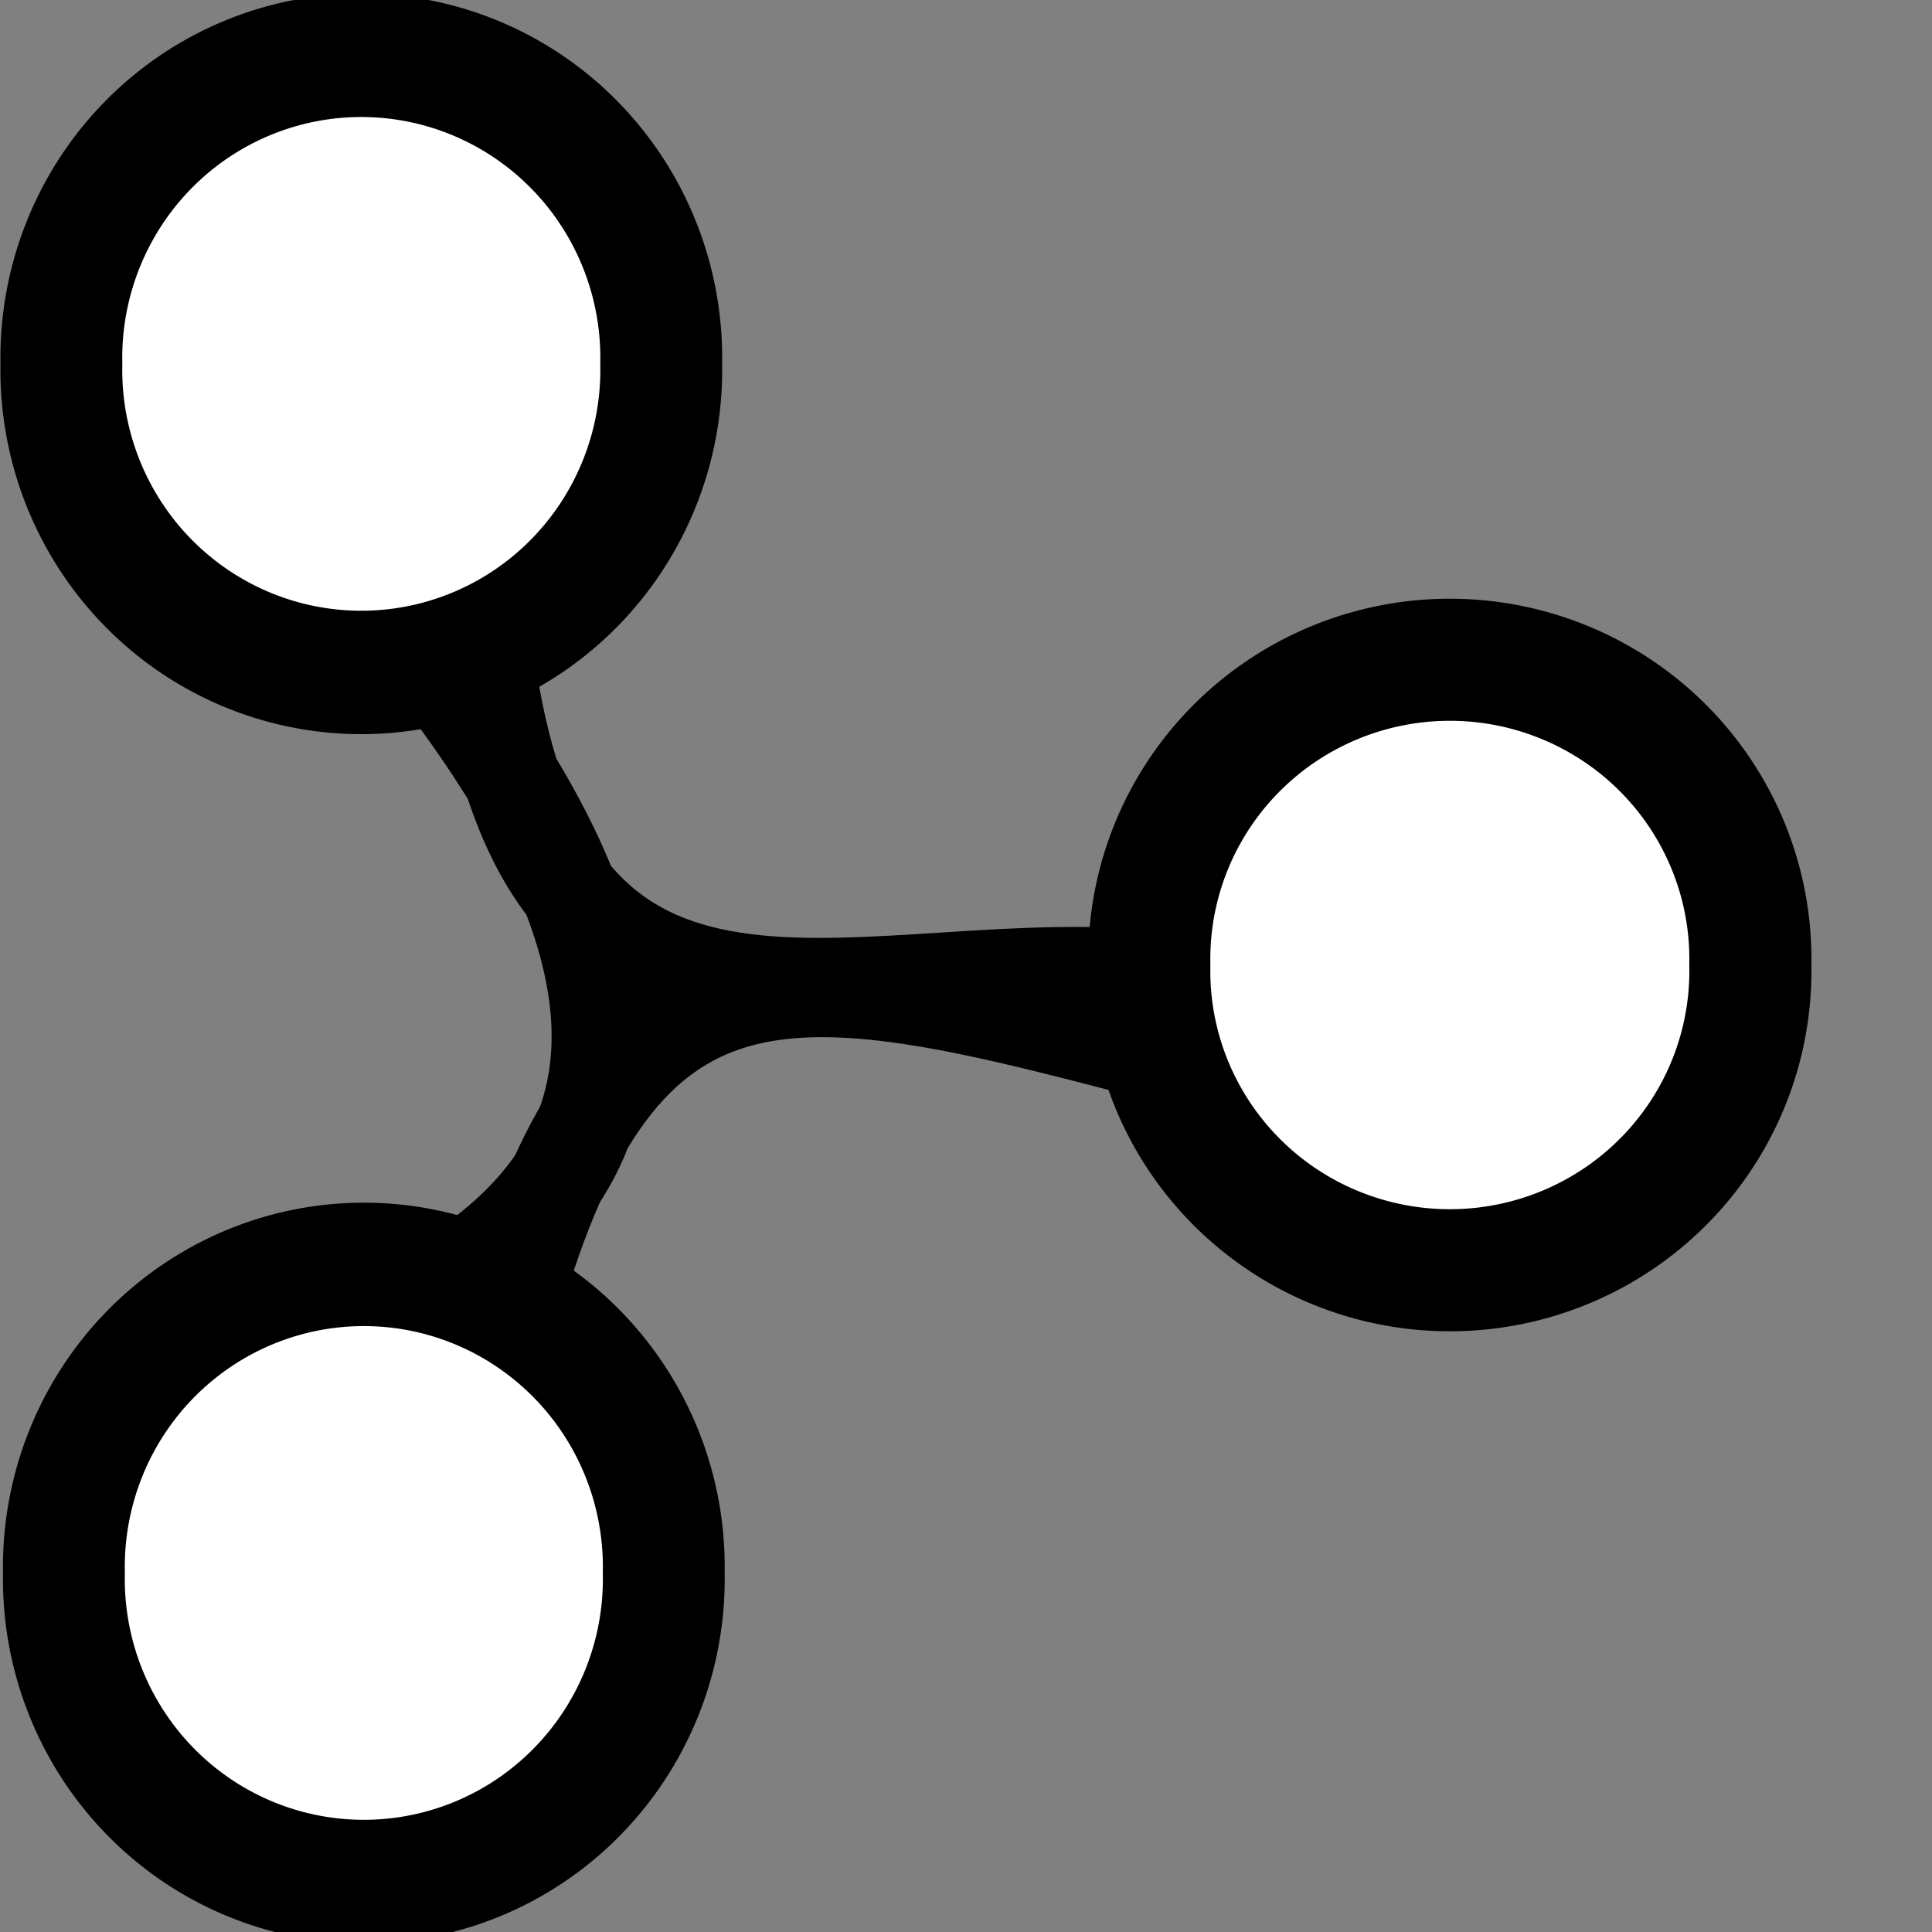 <?xml version="1.0" encoding="UTF-8" standalone="no"?>
<!-- Created with Inkscape (http://www.inkscape.org/) -->

<svg
   xmlns:dc="http://purl.org/dc/elements/1.1/"
   xmlns:cc="http://creativecommons.org/ns#"
   xmlns:rdf="http://www.w3.org/1999/02/22-rdf-syntax-ns#"
   xmlns:svg="http://www.w3.org/2000/svg"
   xmlns="http://www.w3.org/2000/svg"
   xmlns:sodipodi="http://sodipodi.sourceforge.net/DTD/sodipodi-0.dtd"
   xmlns:inkscape="http://www.inkscape.org/namespaces/inkscape"
   width="16px"
   height="16px"
   id="svg5372"
   version="1.1"
   inkscape:version="0.48.2 r9819"
   sodipodi:docname="New document 10">
  <rect width="100%" height="100%" fill="#808080" stroke="none"/>
  <defs
     id="defs5374" />
  <sodipodi:namedview
     id="base"
     pagecolor="#ffffff"
     bordercolor="#666666"
     borderopacity="1.0"
     inkscape:pageopacity="0.0"
     inkscape:pageshadow="2"
     inkscape:zoom="47.9375"
     inkscape:cx="8"
     inkscape:cy="6.3311604"
     inkscape:current-layer="layer1"
     showgrid="true"
     inkscape:grid-bbox="true"
     inkscape:document-units="px"
     inkscape:snap-global="false"
     inkscape:window-width="1567"
     inkscape:window-height="987"
     inkscape:window-x="335"
     inkscape:window-y="0"
     inkscape:window-maximized="0">
    <inkscape:grid
       type="xygrid"
       id="grid5380" />
  </sodipodi:namedview>
  <g
     id="layer1"
     inkscape:label="Layer 1"
     inkscape:groupmode="layer">
    <path
       sodipodi:type="arc"
       style="fill:#ffffff;fill-rule:evenodd;stroke:#000000;stroke-width:1px;stroke-linecap:butt;stroke-linejoin:miter;stroke-opacity:1"
       id="path5890"
       sodipodi:cx="3.4002607"
       sodipodi:cy="3.4315515"
       sodipodi:rx="2.4615386"
       sodipodi:ry="2.4511082"
       d="m 5.862,3.432 a 2.462,2.451 0 1 1 -4.923,0 2.462,2.451 0 1 1 4.923,0 z"
       transform="matrix(1.009,0,0,1.022,-0.439,-0.494)" />
    <path
       transform="matrix(1.011,0,0,1.011,8.569,4.522)"
       d="m 5.862,3.432 a 2.462,2.451 0 1 1 -4.923,0 2.462,2.451 0 1 1 4.923,0 z"
       sodipodi:ry="2.4511082"
       sodipodi:rx="2.4615386"
       sodipodi:cy="3.4315515"
       sodipodi:cx="3.4002607"
       id="path5892"
       style="fill:#ffffff;fill-rule:evenodd;stroke:#000000;stroke-width:1px;stroke-linecap:butt;stroke-linejoin:miter;stroke-opacity:1"
       sodipodi:type="arc" />
    <path
       sodipodi:type="arc"
       style="fill:#ffffff;fill-rule:evenodd;stroke:#000000;stroke-width:1px;stroke-linecap:butt;stroke-linejoin:miter;stroke-opacity:1"
       id="path5894"
       sodipodi:cx="3.4002607"
       sodipodi:cy="3.4315515"
       sodipodi:rx="2.4615386"
       sodipodi:ry="2.4511082"
       d="m 5.862,3.432 a 2.462,2.451 0 1 1 -4.923,0 2.462,2.451 0 1 1 4.923,0 z"
       transform="matrix(1.009,0,0,1.022,-0.418,9.519)" />
    <path
       style="fill:none;stroke:#000000;stroke-width:0.8;stroke-linecap:butt;stroke-linejoin:miter;stroke-miterlimit:4;stroke-opacity:1;stroke-dasharray:none"
       d="m 3.567,5.486 c 1.656,2.116 2.038,3.981 0.083,5.153 l 0.584,0.209 C 5.133,7.652 6.555,7.922 9.429,8.678 l -7e-7,-0.584 C 6.987,7.917 4.467,9.226 4.005,5.299 z"
       id="path5896"
       inkscape:connector-curvature="0"
       sodipodi:nodetypes="ccccccc" />
  </g>
</svg>

